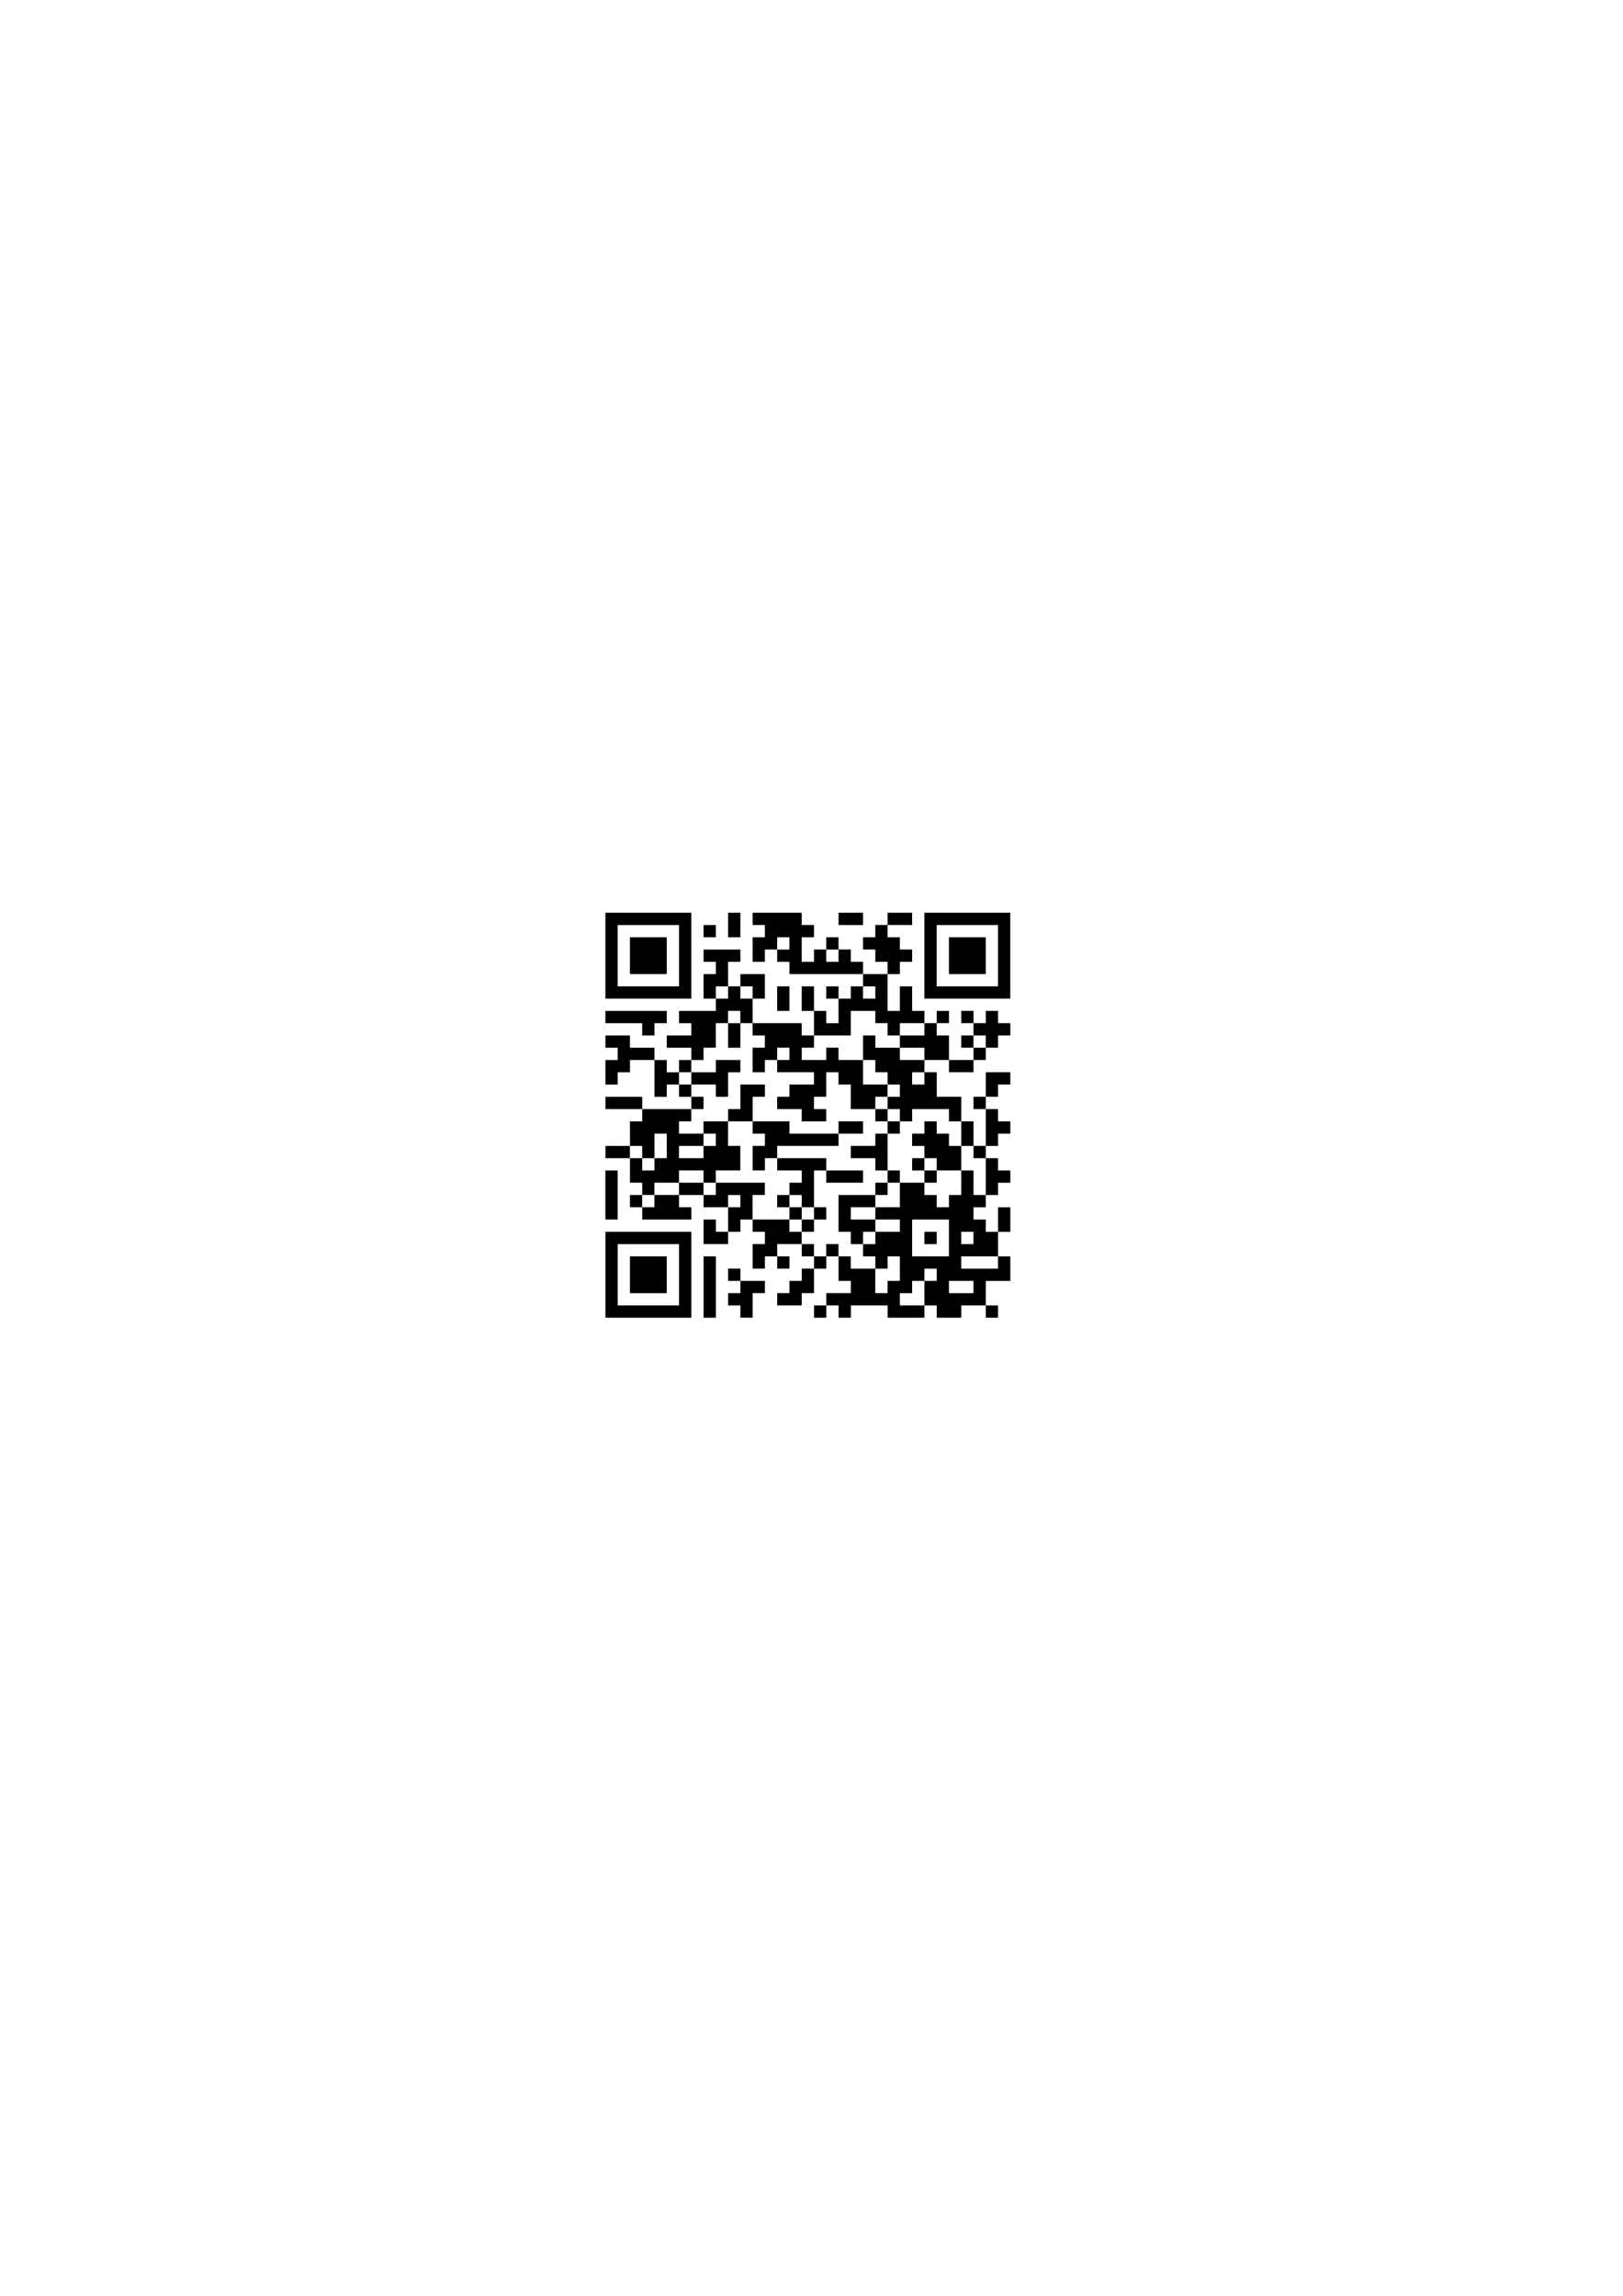 <?xml version="1.0" encoding="UTF-8" standalone="no"?>
<svg
   xmlns:dc="http://purl.org/dc/elements/1.1/"
   xmlns:cc="http://creativecommons.org/ns#"
   xmlns:rdf="http://www.w3.org/1999/02/22-rdf-syntax-ns#"
   xmlns:svg="http://www.w3.org/2000/svg"
   xmlns="http://www.w3.org/2000/svg"
   xmlns:sodipodi="http://sodipodi.sourceforge.net/DTD/sodipodi-0.dtd"
   xmlns:inkscape="http://www.inkscape.org/namespaces/inkscape"
   sodipodi:docname="Instalka-QR.svg"
   inkscape:version="1.0 (4035a4fb49, 2020-05-01)"
   id="svg8"
   version="1.1"
   viewBox="0 0 210 297"
   height="297mm"
   width="210mm">
  <defs
     id="defs2" />
  <sodipodi:namedview
     inkscape:window-maximized="0"
     inkscape:window-y="133"
     inkscape:window-x="1535"
     inkscape:window-height="1502"
     inkscape:window-width="1815"
     showgrid="false"
     inkscape:document-rotation="0"
     inkscape:current-layer="layer1"
     inkscape:document-units="mm"
     inkscape:cy="560"
     inkscape:cx="400"
     inkscape:zoom="2.8"
     inkscape:pageshadow="2"
     inkscape:pageopacity="0.0"
     borderopacity="1.0"
     bordercolor="#666666"
     pagecolor="#ffffff"
     id="base" />
  <g
     id="layer1"
     inkscape:groupmode="layer"
     inkscape:label="Warstwa 1">
    <path
       id="path863"
       d="m 78.336,164.911 v -5.556 h 5.556 5.556 v 5.556 5.556 h -5.556 -5.556 z m 9.525,0 v -3.969 h -3.969 -3.969 v 3.969 3.969 h 3.969 3.969 z m -6.35,0 v -2.381 h 2.381 2.381 v 2.381 2.381 h -2.381 -2.381 z m 9.525,1.587 v -3.969 h 0.794 0.794 v 3.969 3.969 h -0.794 -0.794 z m 4.763,3.175 v -0.794 h -0.794 -0.794 v -0.794 -0.794 h 0.794 0.794 v -0.794 -0.794 h -0.794 -0.794 v -0.794 -0.794 h 0.794 0.794 v 0.794 0.794 h 1.587 1.587 v 0.794 0.794 h -0.794 -0.794 v 1.587 1.587 h -0.794 -0.794 z m 9.525,0 v -0.794 h 0.794 0.794 v -0.794 -0.794 h 1.587 1.587 v -0.794 -0.794 h -0.794 -0.794 v -1.587 -1.587 h -0.794 -0.794 v 0.794 0.794 h -0.794 -0.794 v 1.587 1.587 h -0.794 -0.794 v 0.794 0.794 h -1.587 -1.587 v -0.794 -0.794 h 0.794 0.794 v -0.794 -0.794 h 0.794 0.794 v -0.794 -0.794 h 0.794 0.794 v -0.794 -0.794 h -0.794 -0.794 v -0.794 -0.794 h -1.587 -1.587 v 0.794 0.794 h 0.794 0.794 v 0.794 0.794 h -0.794 -0.794 v -0.794 -0.794 h -0.794 -0.794 v 0.794 0.794 h -0.794 -0.794 v -1.587 -1.587 h 0.794 0.794 v -0.794 -0.794 h -0.794 -0.794 v -0.794 -0.794 h -0.794 -0.794 v 0.794 0.794 h -0.794 -0.794 v 0.794 0.794 h -1.587 -1.587 v -1.587 -1.587 h 0.794 0.794 v 0.794 0.794 h 0.794 0.794 v -1.587 -1.587 h -1.587 -1.587 v -0.794 -0.794 h -1.587 -1.588 v 0.794 0.794 h 0.794 0.794 v 0.794 0.794 h -3.175 -3.175 v -0.794 -0.794 h -0.794 -0.794 v -0.794 -0.794 h 0.794 0.794 v -0.794 -0.794 h -0.794 -0.794 v -1.587 -1.587 h -1.587 -1.587 v -0.794 -0.794 h 1.587 1.587 v -1.587 -1.587 h 0.794 0.794 v -0.794 -0.794 h -2.381 -2.381 v -0.794 -0.794 h 2.381 2.381 v 0.794 0.794 h 3.175 3.175 v -0.794 -0.794 h -0.794 -0.794 v -0.794 -0.794 h -0.794 -0.794 v 0.794 0.794 h -0.794 -0.794 v -2.381 -2.381 h -1.587 -1.587 v 0.794 0.794 h -0.794 -0.794 v 0.794 0.794 h -0.794 -0.794 v -1.587 -1.587 h 0.794 0.794 v -0.794 -0.794 h -0.794 -0.794 v -0.794 -0.794 h 1.587 1.587 v 0.794 0.794 h 1.587 1.587 v 0.794 0.794 h 0.794 0.794 v 0.794 0.794 h 0.794 0.794 v -0.794 -0.794 h 0.794 0.794 v -0.794 -0.794 h -1.588 -1.587 v -0.794 -0.794 h 1.587 1.588 v -0.794 -0.794 h -0.794 -0.794 v -0.794 -0.794 h 2.381 2.381 v -0.794 -0.794 h -0.794 -0.794 v -1.587 -1.587 h 0.794 0.794 v -0.794 -0.794 h -0.794 -0.794 v -0.794 -0.794 h 2.381 2.381 v 0.794 0.794 h -0.794 -0.794 v 1.587 1.587 h 0.794 0.794 v -0.794 -0.794 h 1.587 1.587 v 1.587 1.587 h -0.794 -0.794 v 1.587 1.587 h 3.175 3.175 v 0.794 0.794 h 0.794 0.794 v -1.587 -1.587 h -0.794 -0.794 v -1.587 -1.587 h 0.794 0.794 v 1.587 1.587 h 0.794 0.794 v 0.794 0.794 h 0.794 0.794 v -1.587 -1.587 h -0.794 -0.794 v -0.794 -0.794 h 0.794 0.794 v 0.794 0.794 h 0.794 0.794 v -0.794 -0.794 h 0.794 0.794 v -0.794 -0.794 h -4.763 -4.763 v -0.794 -0.794 h -0.794 -0.794 v -0.794 -0.794 h -0.794 -0.794 v 0.794 0.794 h -0.794 -0.794 v -1.587 -1.587 h 0.794 0.794 v -0.794 -0.794 h -0.794 -0.794 v -0.794 -0.794 h 3.175 3.175 v 0.794 0.794 h 0.794 0.794 v 0.794 0.794 h -0.794 -0.794 v 1.587 1.587 h 0.794 0.794 v -0.794 -0.794 h 0.794 0.794 v -0.794 -0.794 h 0.794 0.794 v 0.794 0.794 h 0.794 0.794 v 0.794 0.794 h 0.794 0.794 v 0.794 0.794 h 1.587 1.587 v -0.794 -0.794 h -0.794 -0.794 v -0.794 -0.794 h -0.794 -0.794 v -0.794 -0.794 h 0.794 0.794 v -0.794 -0.794 h 0.794 0.794 v -0.794 -0.794 h 1.587 1.587 v 0.794 0.794 h -1.587 -1.587 v 0.794 0.794 h 0.794 0.794 v 0.794 0.794 h 0.794 0.794 v 0.794 0.794 h -0.794 -0.794 v 0.794 0.794 h -0.794 -0.794 v 2.381 2.381 h 0.794 0.794 v -1.587 -1.587 h 0.794 0.794 v 1.587 1.587 h 0.794 0.794 v 0.794 0.794 h 0.794 0.794 v -0.794 -0.794 h 0.794 0.794 v 0.794 0.794 h -0.794 -0.794 v 0.794 0.794 h 0.794 0.794 v 1.587 1.587 h 1.587 1.587 v -0.794 -0.794 h -0.794 -0.794 v -0.794 -0.794 h 0.794 0.794 v -0.794 -0.794 h -0.794 -0.794 v -0.794 -0.794 h 0.794 0.794 v 0.794 0.794 h 0.794 0.794 v -0.794 -0.794 h 0.794 0.794 v 0.794 0.794 h 0.794 0.794 v 0.794 0.794 h -0.794 -0.794 v 0.794 0.794 h -0.794 -0.794 v 0.794 0.794 h -0.794 -0.794 v 0.794 0.794 h -1.587 -1.587 v -0.794 -0.794 h -1.587 -1.587 v 0.794 0.794 h 0.794 0.794 v 1.587 1.587 h 1.587 1.587 v 1.587 1.587 h 0.794 0.794 v 1.587 1.587 h 0.794 0.794 v -2.381 -2.381 h -0.794 -0.794 v -0.794 -0.794 h 0.794 0.794 v -1.587 -1.587 h 1.587 1.587 v 0.794 0.794 h -0.794 -0.794 v 0.794 0.794 h -0.794 -0.794 v 0.794 0.794 h 0.794 0.794 v 0.794 0.794 h 0.794 0.794 v 0.794 0.794 h -0.794 -0.794 v 0.794 0.794 h -0.794 -0.794 v 0.794 0.794 h 0.794 0.794 v 0.794 0.794 h 0.794 0.794 v 0.794 0.794 h -0.794 -0.794 v 0.794 0.794 h -0.794 -0.794 v 0.794 0.794 h -0.794 -0.794 v 0.794 0.794 h 0.794 0.794 v 0.794 0.794 h 0.794 0.794 v -1.587 -1.587 h 0.794 0.794 v 1.587 1.587 h -0.794 -0.794 v 1.587 1.587 h 0.794 0.794 v 1.587 1.587 h -1.587 -1.587 v 1.587 1.587 h 0.794 0.794 v 0.794 0.794 h -0.794 -0.794 v -0.794 -0.794 h -1.587 -1.587 v 0.794 0.794 h -1.587 -1.587 v -0.794 -0.794 h -0.794 -0.794 v 0.794 0.794 h -2.381 -2.381 v -0.794 -0.794 h -2.381 -2.381 v 0.794 0.794 h -0.794 -0.794 v -0.794 -0.794 h -0.794 -0.794 v 0.794 0.794 h -0.794 -0.794 z m 14.287,-2.381 v -1.587 h 0.794 0.794 v -0.794 -0.794 h -0.794 -0.794 v 0.794 0.794 h -0.794 -0.794 v 0.794 0.794 h -0.794 -0.794 v 0.794 0.794 h 1.587 1.587 z m -4.763,-0.794 v -0.794 h 0.794 0.794 v -1.587 -1.587 h -0.794 -0.794 v 0.794 0.794 h -0.794 -0.794 v -0.794 -0.794 h -0.794 -0.794 v -0.794 -0.794 h 0.794 0.794 v -0.794 -0.794 h 1.587 1.587 v -0.794 -0.794 h -1.587 -1.587 v -0.794 -0.794 h 1.587 1.587 v -1.587 -1.587 h 1.587 1.587 v 0.794 0.794 h 0.794 0.794 v 0.794 0.794 h 0.794 0.794 v -0.794 -0.794 h 0.794 0.794 v -1.587 -1.587 h 0.794 0.794 v 1.587 1.587 h 0.794 0.794 v -2.381 -2.381 h -0.794 -0.794 v -0.794 -0.794 h -0.794 -0.794 v -1.587 -1.587 h -0.794 -0.794 v -0.794 -0.794 h -2.381 -2.381 v 0.794 0.794 h -0.794 -0.794 v -0.794 -0.794 h -0.794 -0.794 v -0.794 -0.794 h 0.794 0.794 v -0.794 -0.794 h -0.794 -0.794 v -0.794 -0.794 h -0.794 -0.794 v -0.794 -0.794 h -0.794 -0.794 v -1.587 -1.587 h 0.794 0.794 v 0.794 0.794 h 1.587 1.587 v 0.794 0.794 h 1.587 1.587 v -0.794 -0.794 h -1.587 -1.587 v -0.794 -0.794 h 1.587 1.587 v -0.794 -0.794 h -1.587 -1.587 v 0.794 0.794 h -0.794 -0.794 v -0.794 -0.794 h -0.794 -0.794 v -0.794 -0.794 h -1.587 -1.587 v 1.587 1.587 h -2.381 -2.381 v 0.794 0.794 h -0.794 -0.794 v 0.794 0.794 h 1.587 1.587 v -0.794 -0.794 h 0.794 0.794 v 0.794 0.794 h 1.587 1.587 v 1.587 1.587 h 1.587 1.587 v 0.794 0.794 h -0.794 -0.794 v 0.794 0.794 h -1.587 -1.587 v -1.587 -1.587 h -0.794 -0.794 v -0.794 -0.794 h -0.794 -0.794 v 1.587 1.587 h -0.794 -0.794 v 0.794 0.794 h 0.794 0.794 v 0.794 0.794 h -1.587 -1.587 v -0.794 -0.794 h -1.587 -1.587 v -0.794 -0.794 h 0.794 0.794 v -0.794 -0.794 h 1.587 1.587 v -0.794 -0.794 h -2.381 -2.381 v -0.794 -0.794 h 0.794 0.794 v -0.794 -0.794 h -0.794 -0.794 v 0.794 0.794 h -0.794 -0.794 v 0.794 0.794 h -0.794 -0.794 v -1.587 -1.587 h 0.794 0.794 v -0.794 -0.794 h -0.794 -0.794 v -0.794 -0.794 h -0.794 -0.794 v -0.794 -0.794 h -0.794 -0.794 v 0.794 0.794 h -0.794 -0.794 v 1.587 1.587 h -0.794 -0.794 v 0.794 0.794 h -0.794 -0.794 v 0.794 0.794 h -0.794 -0.794 v 0.794 0.794 h 0.794 0.794 v 0.794 0.794 h 0.794 0.794 v 0.794 0.794 h -0.794 -0.794 v 0.794 0.794 h -0.794 -0.794 v 0.794 0.794 h 1.588 1.587 v 0.794 0.794 h -1.587 -1.588 v 0.794 0.794 h 1.588 1.587 v -0.794 -0.794 h 0.794 0.794 v -0.794 -0.794 h -0.794 -0.794 v -0.794 -0.794 h 1.587 1.587 v 1.587 1.587 h 0.794 0.794 v 1.587 1.587 h -1.587 -1.587 v 0.794 0.794 h -0.794 -0.794 v -0.794 -0.794 h -1.587 -1.588 v 0.794 0.794 h -1.587 -1.588 v 0.794 0.794 h -0.794 -0.794 v 0.794 0.794 h 0.794 0.794 v -0.794 -0.794 h 1.588 1.587 v -0.794 -0.794 h 1.588 1.587 v 0.794 0.794 h 0.794 0.794 v -0.794 -0.794 h 3.175 3.175 v 0.794 0.794 h -0.794 -0.794 v 1.587 1.587 h 2.381 2.381 v 0.794 0.794 h 0.794 0.794 v 0.794 0.794 h 0.794 0.794 v 0.794 0.794 h 0.794 0.794 v -0.794 -0.794 h 0.794 0.794 v 0.794 0.794 h 0.794 0.794 v 0.794 0.794 h 1.587 1.587 v 1.587 1.587 h 0.794 0.794 z m -4.763,-6.35 v -0.794 h -0.794 -0.794 v -2.381 -2.381 h 2.381 2.381 v -0.794 -0.794 h 0.794 0.794 v -0.794 -0.794 h -0.794 -0.794 v -0.794 -0.794 h -1.587 -1.587 v -0.794 -0.794 h 1.587 1.587 v -0.794 -0.794 h 0.794 0.794 v -0.794 -0.794 h -0.794 -0.794 v -0.794 -0.794 h 0.794 0.794 v 0.794 0.794 h 0.794 0.794 v 0.794 0.794 h -0.794 -0.794 v 2.381 2.381 h 0.794 0.794 v 0.794 0.794 h -0.794 -0.794 v 0.794 0.794 h -0.794 -0.794 v 0.794 0.794 h -1.587 -1.587 v 0.794 0.794 h 1.587 1.587 v 0.794 0.794 h -0.794 -0.794 v 0.794 0.794 h -0.794 -0.794 z m -6.35,-1.587 v -0.794 h -0.794 -0.794 v -0.794 -0.794 h -0.794 -0.794 v -0.794 -0.794 h 0.794 0.794 v -0.794 -0.794 h 0.794 0.794 v -0.794 -0.794 h -1.587 -1.587 v -0.794 -0.794 h -0.794 -0.794 v 0.794 0.794 h -0.794 -0.794 v -1.587 -1.587 h 0.794 0.794 v -0.794 -0.794 h -0.794 -0.794 v -0.794 -0.794 h -1.587 -1.587 v -0.794 -0.794 h 0.794 0.794 v -1.587 -1.587 h 1.587 1.587 v 0.794 0.794 h -0.794 -0.794 v 1.587 1.587 h 2.381 2.381 v 0.794 0.794 h 3.175 3.175 v -0.794 -0.794 h 1.587 1.587 v 0.794 0.794 h -1.587 -1.587 v 0.794 0.794 h -3.969 -3.969 v 0.794 0.794 h 3.175 3.175 v 0.794 0.794 h 2.381 2.381 v 0.794 0.794 h -2.381 -2.381 v -0.794 -0.794 h -0.794 -0.794 v 2.381 2.381 h 0.794 0.794 v 0.794 0.794 h -0.794 -0.794 v 0.794 0.794 h -0.794 -0.794 z m 1.587,-1.587 v -0.794 h -0.794 -0.794 v -0.794 -0.794 h -0.794 -0.794 v 0.794 0.794 h 0.794 0.794 v 0.794 0.794 h 0.794 0.794 z m 14.287,-4.763 v -0.794 h -0.794 -0.794 v -0.794 -0.794 h 0.794 0.794 v -0.794 -0.794 h -0.794 -0.794 v -0.794 -0.794 h 0.794 0.794 v -0.794 -0.794 h 0.794 0.794 v 0.794 0.794 h 0.794 0.794 v 0.794 0.794 h 0.794 0.794 v 1.587 1.587 h -1.587 -1.587 v 0.794 0.794 h -0.794 -0.794 z m 1.587,-1.587 v -0.794 h -0.794 -0.794 v 0.794 0.794 h 0.794 0.794 z m -28.575,-9.525 v -0.794 h -1.587 -1.587 v -0.794 -0.794 h 1.587 1.587 v -0.794 -0.794 h 1.587 1.587 v 0.794 0.794 h -0.794 -0.794 v 1.587 1.587 h -0.794 -0.794 z m 1.587,-7.144 v -1.587 h 0.794 0.794 v 1.587 1.587 h -0.794 -0.794 z m 31.75,32.544 v -0.794 h -1.587 -1.587 v 0.794 0.794 h 1.587 1.587 z m 3.175,-3.175 v -0.794 h -2.381 -2.381 v 0.794 0.794 h 2.381 2.381 z m -6.35,-3.175 v -2.381 h -2.381 -2.381 v 2.381 2.381 h 2.381 2.381 z m -3.175,0 v -0.794 h 0.794 0.794 v 0.794 0.794 h -0.794 -0.794 z m 6.35,0 v -0.794 h -0.794 -0.794 v 0.794 0.794 h 0.794 0.794 z m -30.163,-4.763 v -0.794 h -0.794 -0.794 v 0.794 0.794 h 0.794 0.794 z m -11.113,-4.763 v -0.794 h 0.794 0.794 v -1.587 -1.587 h -0.794 -0.794 v 1.587 1.587 h -0.794 -0.794 v -0.794 -0.794 h -0.794 -0.794 v 0.794 0.794 h 0.794 0.794 v 0.794 0.794 h 0.794 0.794 z m 34.925,-11.113 v -0.794 h -0.794 -0.794 v 0.794 0.794 h 0.794 0.794 z m 7.938,-4.763 v -0.794 h -0.794 -0.794 v 0.794 0.794 h 0.794 0.794 z m -33.338,-6.35 v -0.794 h -0.794 -0.794 v 0.794 0.794 h 0.794 0.794 z m 3.175,0 v -0.794 h -0.794 -0.794 v 0.794 0.794 h 0.794 0.794 z m 15.875,0 v -0.794 h -0.794 -0.794 v 0.794 0.794 h 0.794 0.794 z m -4.763,-4.763 v -0.794 h -0.794 -0.794 v 0.794 0.794 h 0.794 0.794 z m -6.35,-1.587 v -0.794 h -0.794 -0.794 v 0.794 0.794 h 0.794 0.794 z m -23.813,32.544 v -3.175 h 0.794 0.794 v 3.175 3.175 h -0.794 -0.794 z m 4.763,-21.431 v -0.794 h -2.381 -2.381 v -0.794 -0.794 h 3.969 3.969 v 0.794 0.794 h -0.794 -0.794 v 0.794 0.794 h -0.794 -0.794 z m 17.463,-3.969 v -1.587 h 0.794 0.794 v 1.587 1.587 h -0.794 -0.794 z m -22.225,-5.556 v -5.556 h 5.556 5.556 v 5.556 5.556 h -5.556 -5.556 z m 9.525,0 v -3.969 h -3.969 -3.969 v 3.969 3.969 h 3.969 3.969 z m -6.35,0 v -2.381 h 2.381 2.381 v 2.381 2.381 h -2.381 -2.381 z m 38.1,0 v -5.556 h 5.556 5.556 v 5.556 5.556 h -5.556 -5.556 z m 9.525,0 v -3.969 h -3.969 -3.969 v 3.969 3.969 h 3.969 3.969 z m -6.35,0 v -2.381 h 2.381 2.381 v 2.381 2.381 h -2.381 -2.381 z m -31.75,-3.175 v -0.794 h 0.794 0.794 v 0.794 0.794 h -0.794 -0.794 z m 3.175,-0.794 v -1.587 h 0.794 0.794 v 1.587 1.587 h -0.794 -0.794 z m 14.288,-0.794 v -0.794 h 1.587 1.587 v 0.794 0.794 h -1.587 -1.587 z"
       style="fill:#000000;stroke-width:0.265" />
  </g>
</svg>
